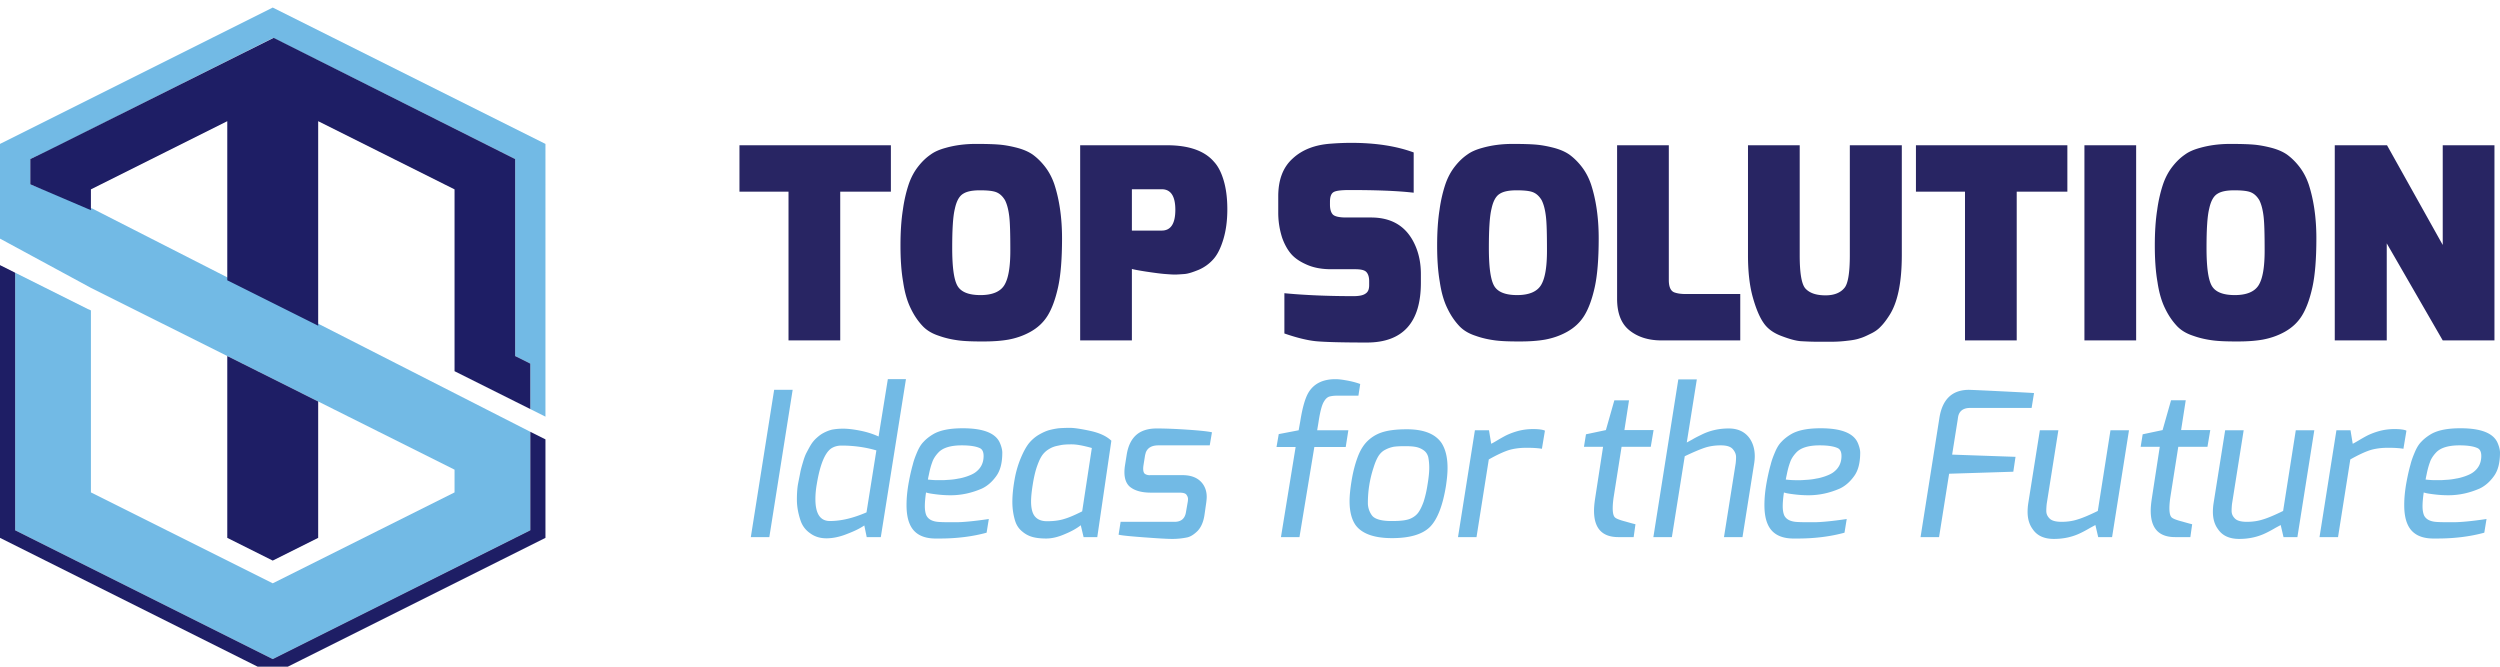 <svg xmlns="http://www.w3.org/2000/svg" viewBox="0 0 960 256">
  <path class="svg-ts-logo-text-purple" d="M916.512 130.714V93.451l21.497 37.263h19.862V55.777H938.01v38.287l-21.394-38.287H896.55v74.937zm-80.568-5.528c1.638 1.74 3.788 2.968 6.346 3.788 2.56.92 5.119 1.433 7.474 1.74 2.356.308 5.427.41 9.215.41 3.786 0 7.062-.204 9.93-.717 2.763-.513 5.629-1.433 8.394-2.968 2.763-1.536 5.016-3.584 6.654-6.247 1.638-2.66 2.968-6.244 3.994-10.85 1.022-4.608 1.535-10.852 1.535-18.836 0-7.885-1.025-14.846-2.97-20.783-.921-2.66-2.149-4.913-3.684-6.859-1.535-1.945-3.073-3.376-4.609-4.5-1.638-1.131-3.583-1.949-5.834-2.564-2.355-.613-4.506-1.023-6.551-1.228-2.15-.205-5.221-.307-9.42-.307-4.196 0-8.086.512-11.67 1.535-2.253.615-4.198 1.433-5.734 2.563-1.637 1.125-3.173 2.556-4.708 4.501-1.536 1.946-2.763 4.199-3.686 6.86-.92 2.762-1.74 6.038-2.25 9.827-.616 3.89-.923 8.496-.923 13.718 0 5.22.307 9.93 1.025 14.025.613 4.196 1.638 7.575 2.968 10.238 1.33 2.763 2.866 4.913 4.504 6.654zm22.01-52.107c2.765 0 4.913.202 6.246.715 1.33.513 2.456 1.535 3.378 3.07.818 1.639 1.33 3.687 1.638 6.247.305 2.558.408 6.86.408 13.103 0 6.244-.715 10.648-2.25 13.206-1.536 2.56-4.61 3.89-9.215 3.89-4.606 0-7.574-1.227-8.907-3.685-1.33-2.456-1.946-7.27-1.946-14.434 0-7.166.308-12.182 1.026-15.05.615-2.866 1.637-4.812 3.173-5.732 1.433-.923 3.583-1.33 6.449-1.33zM800.42 55.777h19.86v74.937h-19.86zM754.558 73.59v57.125h19.86V73.59h19.451V55.777h-58.148V73.59zm-81.489 40.54c1.228 4.403 2.66 7.781 4.196 9.931 1.535 2.251 3.89 3.889 6.962 5.017 2.968 1.125 5.528 1.843 7.474 1.945 1.945.103 3.89.203 5.936.203h5.734c1.74 0 3.788-.1 6.244-.408 1.945-.205 3.48-.513 4.608-.923 1.126-.307 2.456-.92 4.094-1.74 1.535-.715 2.868-1.638 3.89-2.763 1.023-1.025 2.049-2.356 3.174-4.096 3.276-4.914 4.914-12.693 4.914-23.34V55.777h-19.962v42.178c0 6.961-.718 11.157-2.151 12.695-1.535 1.84-3.99 2.763-7.167 2.763-3.48 0-6.038-.82-7.676-2.56-1.536-1.638-2.253-5.937-2.253-12.898V55.777h-19.86v42.178c0 6.449.615 11.772 1.843 16.173zm-47.396 12.695c3.173 2.56 7.27 3.89 12.285 3.89h30.302V112.9h-21.09c-1.637 0-3.07-.205-4.195-.612-1.433-.513-2.15-2.15-2.15-4.711v-51.8h-19.86v58.966c0 5.427 1.535 9.522 4.708 12.08zm-65.315-1.638c1.638 1.74 3.789 2.968 6.35 3.788 2.557.92 5.118 1.433 7.47 1.74 2.356.308 5.427.41 9.215.41 3.789 0 7.065-.204 9.93-.717 2.763-.513 5.632-1.433 8.395-2.968 2.763-1.536 5.016-3.584 6.654-6.247 1.638-2.66 2.968-6.244 3.993-10.85 1.023-4.608 1.535-10.852 1.535-18.836 0-7.885-1.022-14.846-2.968-20.783-.922-2.66-2.15-4.913-3.686-6.859-1.535-1.945-3.07-3.376-4.606-4.5-1.64-1.131-3.583-1.949-5.836-2.564-2.355-.613-4.504-1.023-6.554-1.228-2.148-.205-5.219-.307-9.417-.307-4.196 0-8.087.512-11.67 1.535-2.25.615-4.196 1.433-5.732 2.563-1.637 1.125-3.175 2.556-4.71 4.501-1.536 1.946-2.764 4.199-3.686 6.86-.92 2.762-1.738 6.038-2.251 9.827-.615 3.89-.923 8.496-.923 13.718 0 5.22.308 9.93 1.026 14.025.612 4.196 1.637 7.575 2.968 10.238 1.33 2.763 2.865 4.913 4.503 6.654zm22.01-52.107c2.766 0 4.916.202 6.247.715 1.33.513 2.455 1.535 3.378 3.07.818 1.639 1.33 3.687 1.635 6.247.31 2.558.41 6.86.41 13.103 0 6.244-.715 10.648-2.25 13.206-1.538 2.56-4.606 3.89-9.215 3.89-4.606 0-7.574-1.227-8.904-3.685-1.333-2.456-1.946-7.27-1.946-14.434 0-7.166.308-12.182 1.023-15.05.615-2.866 1.638-4.812 3.173-5.732 1.433-.923 3.584-1.33 6.45-1.33zm-89.985 18.324c.82 2.253 1.843 4.196 3.173 5.834 1.333 1.638 3.276 3.073 6.041 4.3 2.66 1.229 5.834 1.844 9.52 1.844h9.215c2.15 0 3.583.307 4.298 1.023.718.717 1.128 1.945 1.128 3.48v1.638c0 1.536-.41 2.56-1.333 3.173-.92.718-2.558 1.026-4.709 1.026-10.134 0-19.041-.41-26.513-1.128v15.458c5.016 1.74 9.01 2.663 12.08 2.971 3.07.305 9.622.51 19.552.51 13.82 0 20.782-7.677 20.782-22.93v-3.378c0-3.994-.717-7.782-2.253-11.16-3.173-7.064-8.802-10.545-16.891-10.545h-9.622c-2.56 0-4.301-.408-5.016-1.126-.718-.715-1.126-2.047-1.126-3.788V77.48c0-2.048.51-3.276 1.536-3.789 1.022-.51 3.07-.715 6.039-.715 10.134 0 18.324.305 24.57 1.023V58.541c-6.654-2.456-14.64-3.686-23.955-3.686-2.56 0-5.119.102-7.782.307-6.039.41-10.953 2.253-14.638 5.632-3.789 3.378-5.632 8.189-5.632 14.638v6.246c0 3.379.513 6.552 1.536 9.725zm-57.738 39.314V103.28c.307.102 2.15.512 5.528 1.025 3.379.51 5.837.818 7.27.92 1.432.103 2.66.205 3.683.205 1.025 0 2.253-.102 3.686-.205 1.433-.102 3.275-.715 5.528-1.638a15.96 15.96 0 0 0 5.632-4.096c1.535-1.738 2.763-4.196 3.788-7.574 1.023-3.378 1.535-7.167 1.535-11.568 0-4.403-.512-8.089-1.435-11.16-.92-3.07-2.148-5.426-3.683-7.064-3.584-4.196-9.625-6.346-18.02-6.346h-33.372v74.937zm0-58.046h11.465c3.48 0 5.22 2.663 5.22 7.884 0 5.322-1.74 7.985-5.22 7.985h-11.465zm-80.364 52.517c1.638 1.74 3.789 2.97 6.35 3.789 2.557.922 5.118 1.432 7.47 1.74 2.356.307 5.427.41 9.215.41 3.789 0 7.065-.205 9.93-.718 2.763-.51 5.631-1.432 8.395-2.968 2.763-1.535 5.016-3.583 6.654-6.244 1.638-2.663 2.968-6.246 3.993-10.852 1.023-4.606 1.535-10.853 1.535-18.837 0-7.882-1.022-14.843-2.968-20.785-.922-2.66-2.15-4.913-3.686-6.859-1.535-1.945-3.07-3.376-4.606-4.5-1.64-1.131-3.583-1.949-5.836-2.564-2.355-.613-4.504-1.023-6.551-1.228-2.151-.205-5.222-.307-9.42-.307-4.196 0-8.087.512-11.67 1.535-2.25.615-4.196 1.433-5.732 2.563-1.637 1.125-3.175 2.556-4.71 4.501-1.536 1.946-2.764 4.199-3.686 6.86-.92 2.762-1.738 6.043-2.251 9.831-.615 3.889-.923 8.497-.923 13.719 0 5.218.308 9.93 1.025 14.023.613 4.198 1.638 7.577 2.969 10.237 1.33 2.766 2.865 4.914 4.503 6.654zm22.01-52.11c2.766 0 4.916.203 6.247.716 1.33.513 2.455 1.54 3.378 3.076.818 1.637 1.33 3.685 1.638 6.244.307 2.56.41 6.859.41 13.103 0 6.246-.718 10.647-2.253 13.208-1.535 2.558-4.606 3.888-9.215 3.888-4.606 0-7.574-1.228-8.904-3.683-1.333-2.458-1.946-7.27-1.946-14.436 0-7.167.305-12.183 1.023-15.049.615-2.865 1.638-4.81 3.173-5.736 1.433-.923 3.584-1.33 6.45-1.33zm-73.502.511v57.125h19.86V73.59h19.452V55.777h-58.148V73.59z" fill="#282563" fill-rule="nonzero" clip-rule="evenodd" stroke-linejoin="round" stroke-miterlimit="1.414"/>
  <path class="svg-ts-logo-text-cyan" d="M944.78 164.453c-5.023 0-8.887.772-11.513 2.395-1.39.85-2.549 1.774-3.479 2.783-1.003 1.003-1.774 2.316-2.47 3.937-.696 1.623-1.313 3.244-1.699 4.872-.464 1.618-1.005 3.859-1.545 6.795-.542 3.013-.85 5.871-.85 8.732 0 2.856.386 5.33 1.236 7.262 1.545 3.63 4.791 5.484 9.656 5.562h1.777c6.725 0 12.75-.776 18.08-2.243l.85-5.25c-5.72.85-9.967 1.235-12.671 1.235-2.78 0-4.79 0-5.951-.078-2.702-.076-4.48-.85-5.329-2.473-.386-.85-.617-2.084-.617-3.554 0-1.467.15-3.246.463-5.33.54.231 1.777.463 3.63.695 1.78.232 3.71.385 5.795.385 4.096 0 8.035-.849 11.975-2.548 2.01-.928 3.862-2.475 5.487-4.713 1.621-2.163 2.395-5.175 2.395-9.117 0-1.004-.31-2.239-.85-3.552-1.545-3.864-6.336-5.795-14.294-5.795zm-13.212 18.927c0-.078.154-.695.385-1.855.232-1.081.542-2.392 1.082-3.864.386-1.235 1.16-2.548 2.394-3.861 1.702-1.853 4.714-2.783 9.042-2.783 3.166 0 5.482.386 6.954 1.084.925.464 1.389 1.467 1.389 3.012 0 2.78-1.157 4.945-3.479 6.49-.849.542-1.774.928-2.855 1.314-1.16.385-2.241.698-3.325.849a24.447 24.447 0 0 1-3.398.466c-1.235.073-2.084.152-2.548.152h-2.165c-1.003 0-2.163-.079-3.63-.232.076-.232.076-.464.154-.772zm-26.038-14.135c-1.157.69-1.852 1.076-2.084 1.154l-.85-5.174h-5.409l-6.49 41.022h7.108l4.713-29.82c3.012-1.7 5.485-2.86 7.57-3.552 2.008-.618 4.327-.928 6.956-.928 2.627 0 4.56.154 5.873.386l1.157-6.955c-.771-.385-2.316-.617-4.56-.617-2.238 0-4.325.31-6.18.85-1.853.541-3.322 1.159-4.401 1.7a70.477 70.477 0 0 0-3.403 1.934zm-43.959-4.02h-7.108l-4.479 28.2a21.706 21.706 0 0 0-.234 3.09c0 2.624.617 4.867 1.933 6.644 1.699 2.551 4.406 3.786 8.19 3.786 3.783 0 7.261-.771 10.505-2.397a49.48 49.48 0 0 0 3.4-1.852c1.16-.618 1.856-1.004 2.01-1.082l1.08 4.633h5.332l6.49-41.022h-7.108l-4.867 30.98c-3.322 1.626-5.873 2.707-7.726 3.247-1.855.617-3.94.927-6.183.927-2.316 0-3.861-.464-4.633-1.313-.849-.85-1.235-1.78-1.235-2.86 0-1.004.074-1.932.154-2.703zm-20.47 41.022l.691-4.943c-.073 0-1.313-.307-3.705-1.003-2.395-.618-3.789-1.162-4.252-1.701-.85-.928-1.004-3.398-.462-7.418l3.09-19.62h11.202l1.081-6.413h-11.201l1.777-11.436h-5.641l-3.244 11.436-7.648 1.62-.773 4.792h7.34l-3.09 20.084c-.233 1.626-.389 3.093-.389 4.484 0 6.72 3.093 10.118 9.351 10.118zm-50.686-41.022h-7.108l-4.481 28.2a22.056 22.056 0 0 0-.232 3.09c0 2.624.622 4.867 1.933 6.644 1.701 2.551 4.403 3.786 8.19 3.786 3.788 0 7.263-.771 10.505-2.397a50.09 50.09 0 0 0 3.403-1.852c1.157-.618 1.852-1.004 2.006-1.082l1.082 4.633h5.33l6.491-41.022h-7.108l-4.867 30.98c-3.322 1.626-5.873 2.702-7.726 3.247-1.853.617-3.94.927-6.178.927-2.321 0-3.864-.464-4.638-1.313-.85-.85-1.235-1.78-1.235-2.86 0-1.004.078-1.932.154-2.703zm-45.663-4.868l-7.26 45.89h7.109l3.862-24.334 24.648-.773.85-5.717-24.339-.85 2.165-13.598c.076-.618.154-1.16.308-1.623.617-1.775 2.087-2.702 4.403-2.702h23.643l.928-5.717c-.928-.078-5.256-.31-12.981-.696-7.726-.385-11.744-.544-11.976-.544-6.414 0-10.198 3.556-11.36 10.664zm-45.658 4.096c-5.018 0-8.882.772-11.509 2.395-1.393.85-2.548 1.774-3.478 2.783-1.003 1.003-1.777 2.316-2.47 3.937-.696 1.623-1.313 3.244-1.7 4.872-.463 1.618-1.005 3.859-1.544 6.795-.545 3.013-.85 5.871-.85 8.73 0 2.858.386 5.333 1.235 7.264 1.546 3.63 4.79 5.484 9.657 5.562h1.777c6.722 0 12.746-.776 18.08-2.243l.85-5.25c-5.72.85-9.97 1.235-12.672 1.235-2.78 0-4.791 0-5.95-.078-2.703-.076-4.48-.85-5.332-2.473-.385-.85-.617-2.087-.617-3.554 0-1.467.154-3.246.466-5.33.537.231 1.777.463 3.63.695 1.777.232 3.71.385 5.794.385 4.094 0 8.036-.849 11.973-2.548 2.012-.928 3.864-2.475 5.488-4.713 1.62-2.163 2.397-5.175 2.397-9.117 0-1.004-.31-2.239-.85-3.552-1.547-3.864-6.337-5.795-14.296-5.795zm-13.208 18.927c0-.078.154-.695.386-1.855.232-1.081.542-2.394 1.081-3.864.386-1.235 1.16-2.548 2.395-3.861 1.699-1.853 4.713-2.783 9.039-2.783 3.168 0 5.485.386 6.957 1.084.922.464 1.388 1.467 1.388 3.012 0 2.78-1.161 4.945-3.478 6.49-.85.54-1.774.928-2.856 1.314-1.16.385-2.243.698-3.324.849-1.082.232-2.241.386-3.398.466-1.235.073-2.085.152-2.549.152h-2.165c-1.005 0-2.162-.079-3.63-.232.074-.232.074-.464.154-.772zm-22.095-18.851c-3.71 0-7.184.774-10.43 2.394-1.082.542-2.241 1.082-3.4 1.778-1.238.695-2.007 1.08-2.241 1.235l3.864-24.259h-7.108l-9.579 60.57h7.104l4.945-31.056c3.246-1.545 5.797-2.626 7.65-3.244 1.855-.618 3.942-.93 6.18-.93 2.244 0 3.789.466 4.638 1.47.85 1.005 1.235 2.008 1.235 3.012 0 1.005-.078 1.857-.153 2.475l-4.484 28.273h7.108l4.481-28.273c.156-1.004.232-1.934.232-2.783 0-2.548-.618-4.87-1.93-6.8-1.775-2.549-4.482-3.862-8.112-3.862zm-36.465 41.718l.695-4.943c-.078 0-1.313-.307-3.71-1.003-2.394-.618-3.783-1.162-4.247-1.701-.85-.928-1.003-3.398-.464-7.418l3.09-19.62h11.204l1.082-6.413h-11.204l1.774-11.436h-5.636l-3.246 11.436-7.65 1.62-.772 4.792h7.34l-3.09 20.084c-.234 1.626-.386 3.093-.386 4.484 0 6.72 3.09 10.118 9.347 10.118zm-52.615-37.002c-1.16.69-1.855 1.076-2.087 1.154l-.85-5.174h-5.406l-6.49 41.022h7.107l4.714-29.82c3.012-1.7 5.482-2.86 7.572-3.552 2.006-.618 4.323-.928 6.952-.928 2.624 0 4.56.154 5.872.386l1.16-6.955c-.774-.385-2.321-.617-4.56-.617-2.24 0-4.325.31-6.183.85-1.852.541-3.32 1.159-4.4 1.7a70.411 70.411 0 0 0-3.401 1.934zm-43.188-3.479c-2.316.618-4.325 1.7-6.104 3.32-1.775 1.626-3.088 3.789-4.092 6.49-1.005 2.703-1.777 5.717-2.32 9.042-.538 3.322-.772 5.87-.772 7.804 0 4.093.852 7.261 2.472 9.424 2.473 3.166 7.109 4.792 13.83 4.792 6.723 0 11.588-1.394 14.525-4.252 2.858-2.856 4.942-8.112 6.182-15.76.386-2.548.618-4.869.618-6.953 0-4.018-.776-7.187-2.316-9.579-2.397-3.478-6.803-5.255-13.294-5.255-3.551 0-6.485.31-8.729.927zm-2.238 9.425c.693-1.081 1.543-1.93 2.624-2.473 1.008-.54 2.09-.925 3.246-1.157 1.082-.158 2.473-.232 4.248-.232 1.78 0 3.17.074 4.328.308a7.622 7.622 0 0 1 3.012 1.313c.85.618 1.393 1.467 1.701 2.549a21.33 21.33 0 0 1 .388 4.174c0 1.698-.232 3.942-.696 6.644a41.312 41.312 0 0 1-1.467 6.337c-.617 1.698-1.24 3.012-1.933 4.015-.695 1.003-1.699 1.853-3.09 2.47-1.394.623-3.632.93-6.798.93-4.252.078-6.954-.698-8.036-2.165a8.063 8.063 0 0 1-1.547-4.79c0-4.556.698-9.036 2.165-13.52.542-1.774 1.16-3.246 1.855-4.403zm-26.658-24.722c-1.389 2.163-2.47 5.946-3.32 11.277l-.622 3.479-7.647 1.467-.85 4.945h7.34l-5.638 34.61h7.108l5.714-34.61h12.053l1.006-6.412h-11.978l.467-2.783c.617-4.17 1.313-6.954 2.162-8.265.542-.928 1.16-1.545 1.931-1.855.774-.232 1.777-.386 3.093-.386h8.19l.692-4.482c-1.467-.541-3.4-1.08-5.795-1.467-1.31-.231-2.548-.388-3.705-.388-4.713 0-8.116 1.624-10.2 4.87zm-72.313 49.91l-.771 4.945c1.31.306 4.482.618 9.656 1.004 5.178.385 8.81.617 10.972.617 2.085 0 4.096-.232 5.87-.617 1.238-.313 2.55-1.162 3.862-2.475 1.314-1.39 2.244-3.474 2.63-6.18l.695-4.866c.076-.695.154-1.315.154-2.011 0-2.085-.618-3.937-1.853-5.41-1.626-1.93-4.096-2.933-7.494-2.933H441.75a3.231 3.231 0 0 1-1.93-.386c-.777-.386-1.009-1.623-.699-3.556l.54-3.398c.078-.54.232-.928.31-1.313.698-1.853 2.319-2.783 4.867-2.783h19.703l.85-5.019c-1.777-.388-4.87-.695-9.425-1.005-4.56-.308-8.502-.464-11.821-.464-3.322 0-5.951.85-7.804 2.473-1.93 1.699-3.166 4.25-3.71 7.725l-.618 3.867c-.154 1-.232 1.85-.232 2.7 0 2.394.618 4.173 1.853 5.408 1.78 1.624 4.56 2.473 8.348 2.473h10.813c1.472 0 2.397.232 2.78.772.391.541.623 1.08.623 1.625 0 .54-.078 1.082-.156 1.467l-.618 3.552c-.385 2.548-1.855 3.788-4.403 3.788zm-35.23-30.13c-1.081 1.388-2.084 3.243-3.088 5.638-1.005 2.392-1.855 5.174-2.394 8.265-.545 3.092-.85 5.948-.85 8.577 0 2.627.384 5.102 1.082 7.34.54 1.699 1.467 3.012 2.702 4.015a10.003 10.003 0 0 0 3.861 2.09c1.316.386 3.093.617 5.331.617 2.163 0 4.56-.544 7.187-1.7 2.628-1.082 4.635-2.242 6.102-3.399l1.081 4.555h5.256l5.409-37.007c-1.858-1.775-4.56-3.012-8.112-3.784-3.556-.77-6.182-1.161-7.803-1.161-1.702 0-3.169.08-4.328.158a28.58 28.58 0 0 0-3.557.696c-1.157.307-2.548.925-4.015 1.774-1.467.85-2.783 2.01-3.864 3.325zm7.186 2.547c.925-.617 1.702-1.003 2.397-1.235.618-.232 1.467-.39 2.549-.617 1.081-.232 2.548-.31 4.4-.31 1.78 0 4.328.464 7.653 1.391l-3.71 24.334c-2.627 1.313-4.865 2.321-6.723 2.86-1.852.618-4.093.928-6.798.928-2.704 0-4.557-1.081-5.409-3.17-.464-1.158-.695-2.625-.695-4.402 0-1.779.231-3.864.617-6.336.39-2.473.85-4.636 1.467-6.566.623-1.853 1.24-3.325 1.858-4.328a8.352 8.352 0 0 1 2.394-2.549zm-32.601-8.343c-5.024 0-8.885.772-11.512 2.395-1.39.85-2.553 1.774-3.475 2.783-1.006 1.003-1.777 2.316-2.476 3.937-.695 1.623-1.313 3.244-1.698 4.872-.464 1.618-1.004 3.859-1.546 6.795-.539 3.013-.849 5.871-.849 8.73 0 2.858.386 5.333 1.238 7.264 1.542 3.63 4.789 5.484 9.658 5.562h1.775c6.722 0 12.747-.776 18.078-2.243l.849-5.25c-5.714.85-9.964 1.235-12.67 1.235-2.781 0-4.79 0-5.947-.078-2.707-.076-4.482-.85-5.331-2.473-.388-.85-.618-2.087-.618-3.554 0-1.467.152-3.246.46-5.33.544.231 1.779.463 3.636.695 1.775.232 3.706.385 5.793.385 4.096 0 8.033-.849 11.975-2.548 2.009-.928 3.864-2.475 5.485-4.713 1.623-2.163 2.394-5.175 2.394-9.117 0-1.004-.307-2.239-.85-3.552-1.544-3.864-6.333-5.795-14.29-5.795zm-13.213 18.927c0-.078.156-.695.388-1.855.232-1.081.54-2.394 1.082-3.864.385-1.235 1.157-2.548 2.392-3.861 1.703-1.853 4.716-2.783 9.041-2.783 3.168 0 5.487.386 6.954 1.084.928.464 1.392 1.467 1.392 3.012 0 2.78-1.16 4.945-3.476 6.49-.85.54-1.78.928-2.861 1.314-1.16.385-2.238.698-3.32.849a24.518 24.518 0 0 1-3.403.466c-1.235.073-2.084.152-2.548.152h-2.165c-1.003 0-2.163-.079-3.63-.232.078-.232.078-.464.154-.772zm-42.953-15.143a11.951 11.951 0 0 0-2.163 2.629c-.617 1.003-1.16 2.084-1.699 3.09-.544 1.081-.927 2.238-1.313 3.551-.386 1.316-.776 2.63-1.008 3.864-.232 1.236-.54 2.703-.85 4.328-.307 1.621-.461 3.708-.461 6.178 0 2.551.461 5.178 1.389 7.96.696 2.085 1.933 3.708 3.71 4.943 1.777 1.316 3.862 1.933 6.259 1.933 2.394 0 5.096-.54 7.957-1.701 2.856-1.081 5.019-2.163 6.566-3.244l.928 4.48h5.41l9.656-60.649h-6.955l-3.551 22.02c-2.012-.927-4.328-1.699-7.035-2.24-2.702-.54-4.943-.772-6.564-.772-1.626 0-3.093.154-4.328.386-1.235.31-2.316.773-3.324 1.313-1.006.542-1.853 1.235-2.624 1.93zm.154 17.616c1.235-7.413 3.092-11.975 5.562-13.674 1.082-.696 2.395-1.081 3.943-1.081 4.633 0 9.114.617 13.366 1.852l-3.788 23.797c-5.177 2.238-9.81 3.322-14.06 3.322-3.71 0-5.565-2.783-5.565-8.424 0-1.698.156-3.63.542-5.792zm-18.232 20.394l8.96-56.554h-7.107l-8.96 56.554z" fill="#72bae5" fill-rule="nonzero" clip-rule="evenodd" stroke-linejoin="round" stroke-miterlimit="1.414"/>
  <g clip-rule="evenodd">
    <path class="svg-ts-logo-text-cyan" d="M104.728 2.9L0 55.264v36.363l34.91 18.909 139.636 69.818v8.729l-69.818 34.908-69.818-34.908v-69.82c0-.18-.774-.384-1.222-.611l-27.87-13.934v98.909l98.91 49.456 98.91-49.456v-37.818L35.262 79.99h-.183l-23.443-9.214v-9.696l6.183-2.91 87.09-43.635 92.91 46.545v75.636l5.819 2.91v17.455l5.817 2.91V55.263z" fill="#72bae5"/>
    <path class="svg-ts-logo-text-purple" d="M34.91 79.99v-7.273l52.364-26.181v61.092l34.909 17.453V46.536l52.363 26.181v69.82l29.092 14.545v-17.455l-5.82-2.91V61.081l-92.727-46.545-87.455 43.636-6 2.91v9.695l23.274 9.935zm52.364 126.546l17.454 8.728 17.455-8.728v-52.364l-34.91-17.455zm116.364-40.727v37.818l-98.91 49.456-98.91-49.456v-98.909L0 101.808v104.728L104.728 258.9l104.727-52.364v-37.818z" fill="#1e1e65"/>
  </g>
</svg>